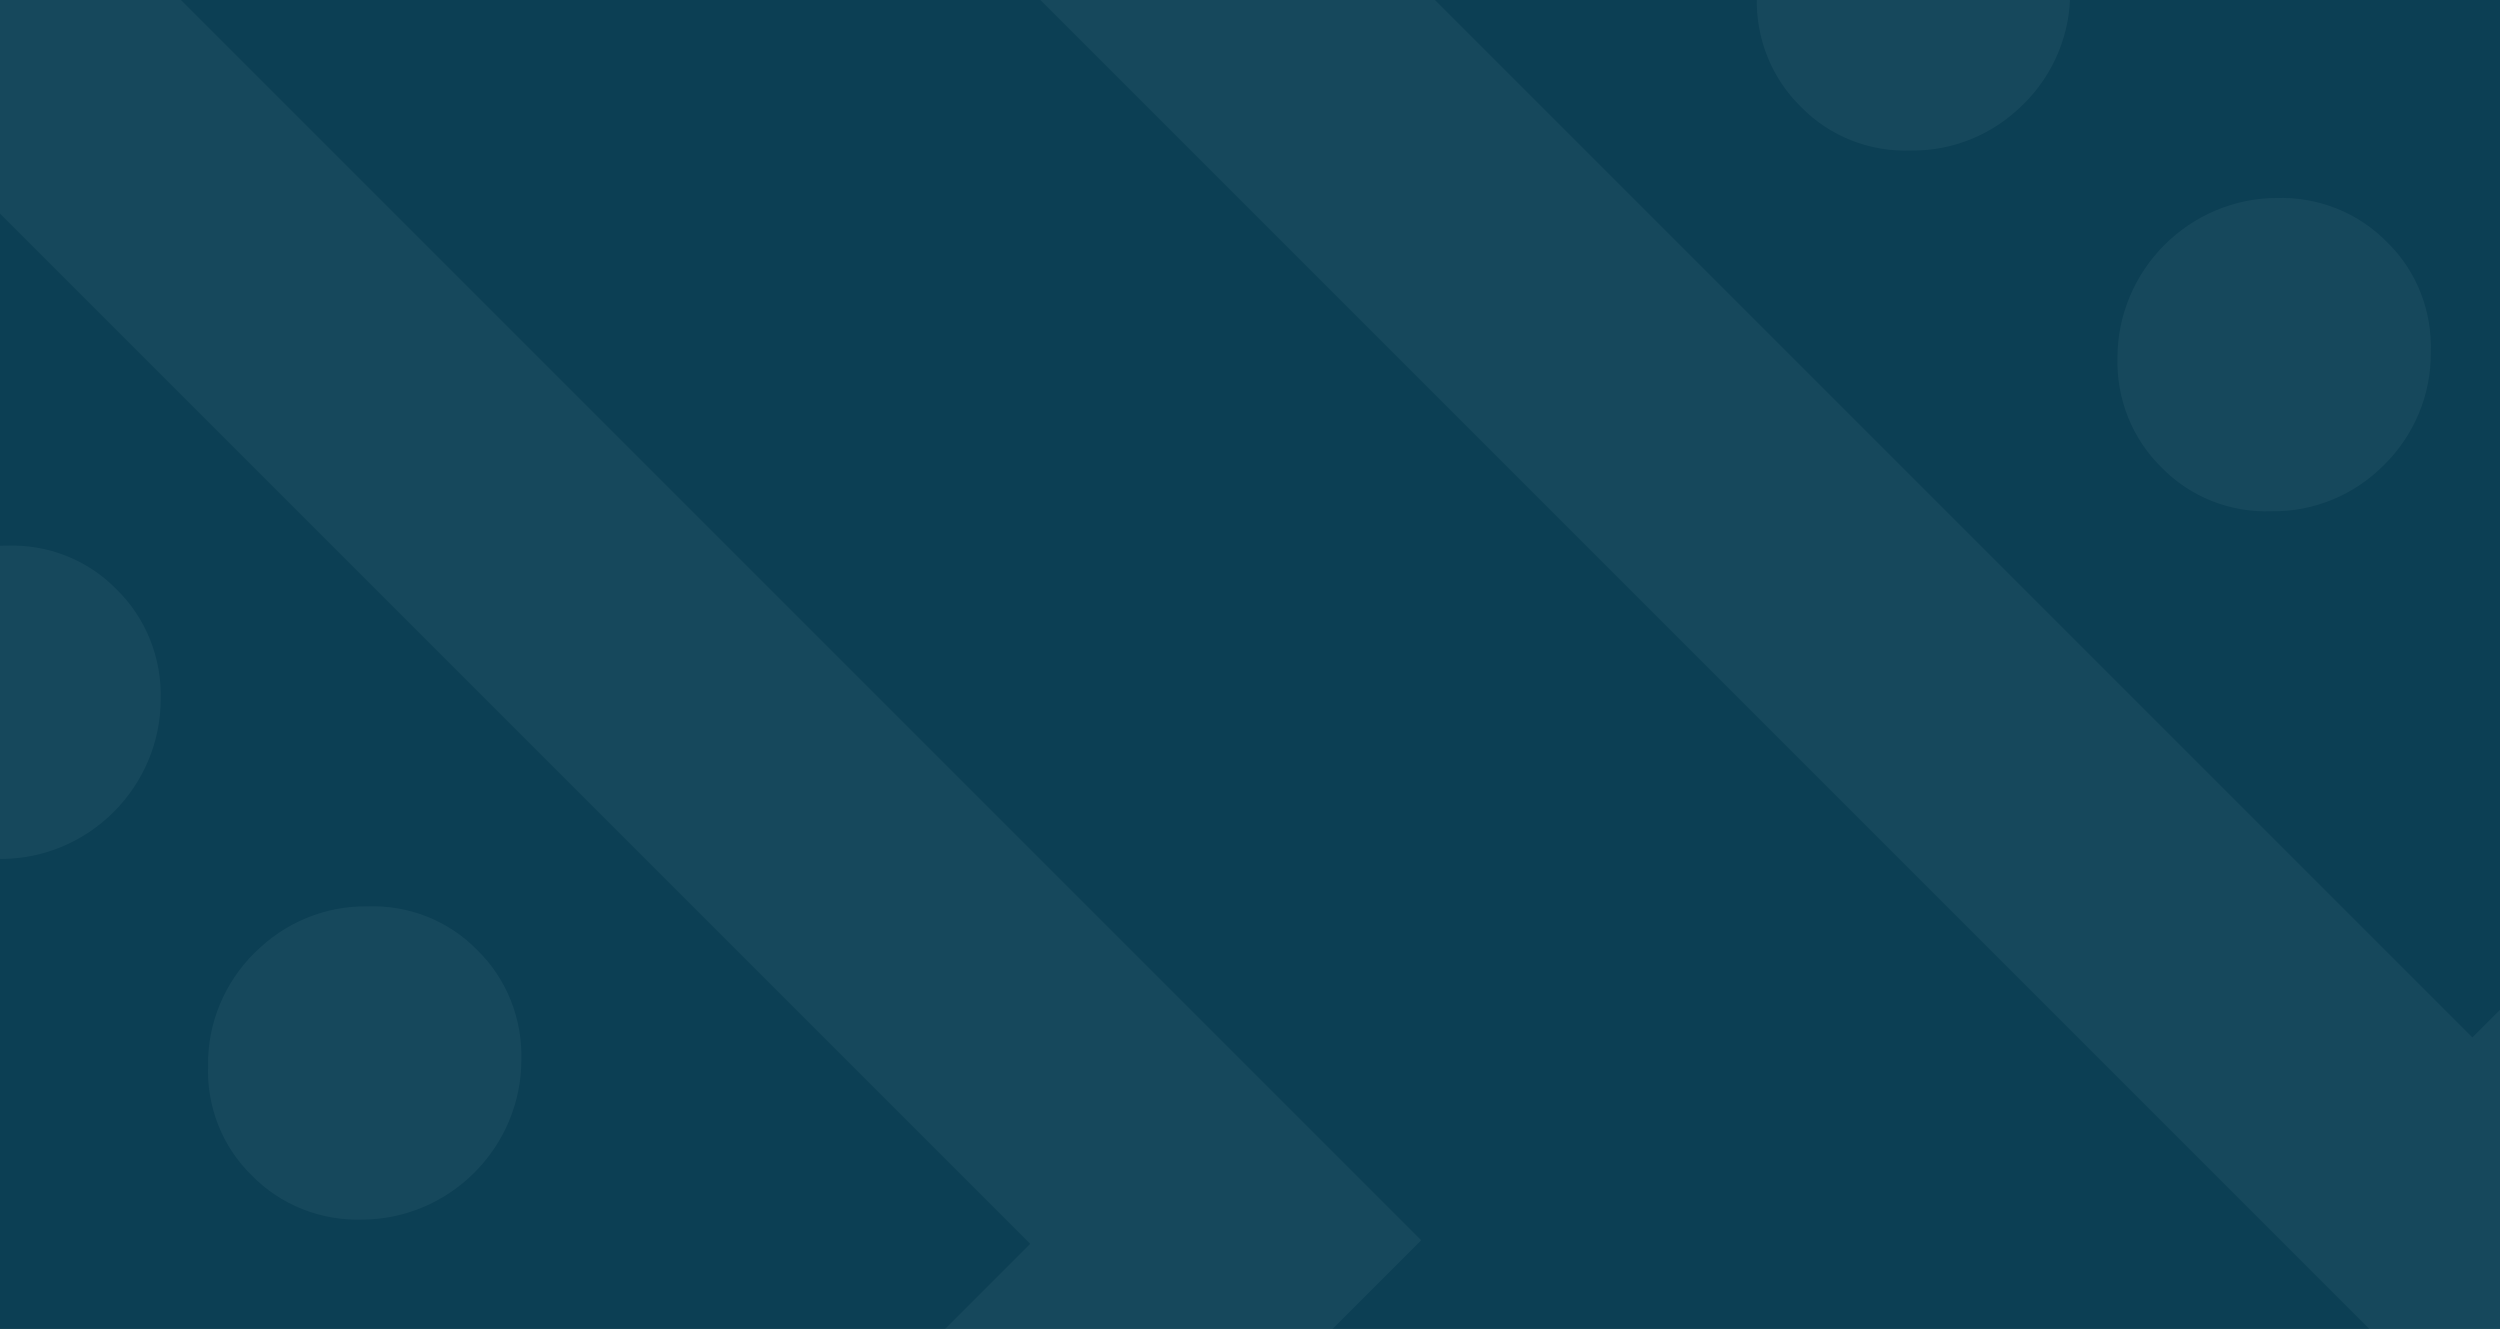 <svg width="1441" height="766" viewBox="0 0 1441 766" fill="none" xmlns="http://www.w3.org/2000/svg">
<rect x="0" y="0" width="1441" height="766" fill="#808080" stroke="none"/>
<g clip-path="url(#clip0_1_943)">
<rect width="1441" height="766" fill="#0C3F54"/>
<path d="M-109.869 -214.131L-428.198 104.198L-316.576 215.82L-111.95 11.194L593.806 716.95L389.18 921.576L500.802 1033.2L819.131 714.869L-109.869 -214.131Z" fill="#EAF6FB" fill-opacity="0.05"/>
<path d="M-60.929 341.107C-52.438 332.552 -42.331 325.78 -31.235 321.207C-20.137 316.636 -8.283 314.358 3.597 314.521C15.461 314.074 27.222 316.074 38.148 320.396C49.073 324.718 58.927 331.27 67.098 339.642C75.531 347.868 82.143 357.778 86.529 368.764C90.913 379.748 92.98 391.579 92.6 403.524C92.558 415.414 90.141 427.239 85.493 438.309C80.846 449.384 74.062 459.476 65.537 468.001C57.012 476.525 46.918 483.311 35.846 487.957C24.775 492.604 12.95 495.021 1.058 495.066C-10.887 495.445 -22.716 493.377 -33.7 488.993C-44.686 484.607 -54.596 477.995 -62.823 469.563C-71.195 461.392 -77.746 451.537 -82.067 440.611C-86.39 429.685 -88.389 417.925 -87.945 406.063C-88.084 394.083 -85.759 382.137 -81.111 370.962C-76.463 359.788 -69.595 349.625 -60.929 341.107Z" fill="#EAF6FB" fill-opacity="0.05"/>
<path d="M146.998 549.034C155.488 540.478 165.596 533.706 176.693 529.135C187.789 524.562 199.646 522.285 211.524 522.447C223.388 522 235.149 524 246.074 528.322C257 532.644 266.854 539.196 275.026 547.57C283.446 555.792 290.048 565.699 294.426 576.678C298.805 587.657 300.869 599.477 300.489 611.412C300.446 623.302 298.03 635.127 293.384 646.2C288.735 657.272 281.95 667.364 273.426 675.889C264.901 684.414 254.807 691.2 243.736 695.847C232.664 700.493 220.839 702.91 208.947 702.954C197.002 703.334 185.174 701.267 174.189 696.881C163.203 692.496 153.293 685.884 145.067 677.453C136.693 669.281 130.143 659.425 125.821 648.5C121.499 637.574 119.499 625.813 119.944 613.951C119.805 601.972 122.129 590.026 126.778 578.85C131.425 567.677 138.294 557.514 146.96 548.996" fill="#EAF6FB" fill-opacity="0.05"/>
<path d="M1423 823.329L1741.33 505L1629.71 393.378L1425.08 598.004L719.325 -107.751L923.951 -312.378L812.329 -424L494 -105.671L1423 823.329Z" fill="#EAF6FB" fill-opacity="0.05"/>
<path d="M1374.06 268.091C1365.57 276.646 1355.46 283.419 1344.37 287.992C1333.27 292.563 1321.41 294.841 1309.53 294.678C1297.67 295.124 1285.91 293.124 1274.98 288.802C1264.06 284.48 1254.2 277.928 1246.03 269.556C1237.6 261.331 1230.99 251.42 1226.6 240.435C1222.22 229.451 1220.15 217.62 1220.53 205.675C1220.57 193.785 1222.99 181.96 1227.64 170.889C1232.28 159.815 1239.07 149.722 1247.59 141.198C1256.12 132.673 1266.21 125.887 1277.29 121.241C1288.36 116.594 1300.18 114.177 1312.07 114.133C1324.02 113.753 1335.85 115.822 1346.83 120.206C1357.82 124.591 1367.73 131.203 1375.95 139.635C1384.33 147.806 1390.88 157.661 1395.2 168.587C1399.52 179.513 1401.52 191.273 1401.08 203.136C1401.21 215.115 1398.89 227.061 1394.24 238.236C1389.59 249.41 1382.73 259.573 1374.06 268.091Z" fill="#EAF6FB" fill-opacity="0.05"/>
<path d="M1166.13 60.165C1157.64 68.72 1147.54 75.493 1136.44 80.064C1125.34 84.637 1113.49 86.913 1101.61 86.752C1089.74 87.198 1077.98 85.198 1067.06 80.876C1056.13 76.554 1046.28 70.002 1038.11 61.629C1029.69 53.406 1023.08 43.499 1018.7 32.52C1014.33 21.541 1012.26 9.721 1012.64 -2.214C1012.68 -14.104 1015.1 -25.929 1019.75 -37.001C1024.4 -48.074 1031.18 -58.166 1039.71 -66.691C1048.23 -75.216 1058.32 -82.001 1069.39 -86.649C1080.47 -91.295 1092.29 -93.711 1104.18 -93.756C1116.13 -94.135 1127.96 -92.069 1138.94 -87.683C1149.93 -83.297 1159.84 -76.686 1168.06 -68.255C1176.44 -60.083 1182.99 -50.227 1187.31 -39.301C1191.63 -28.376 1193.63 -16.615 1193.19 -4.753C1193.33 7.227 1191 19.173 1186.35 30.348C1181.71 41.521 1174.84 51.684 1166.17 60.202" fill="#EAF6FB" fill-opacity="0.05"/>
</g>
<defs>
<clipPath id="clip0_1_943">
<rect width="1441" height="766" fill="white"/>
</clipPath>
</defs>
</svg>
